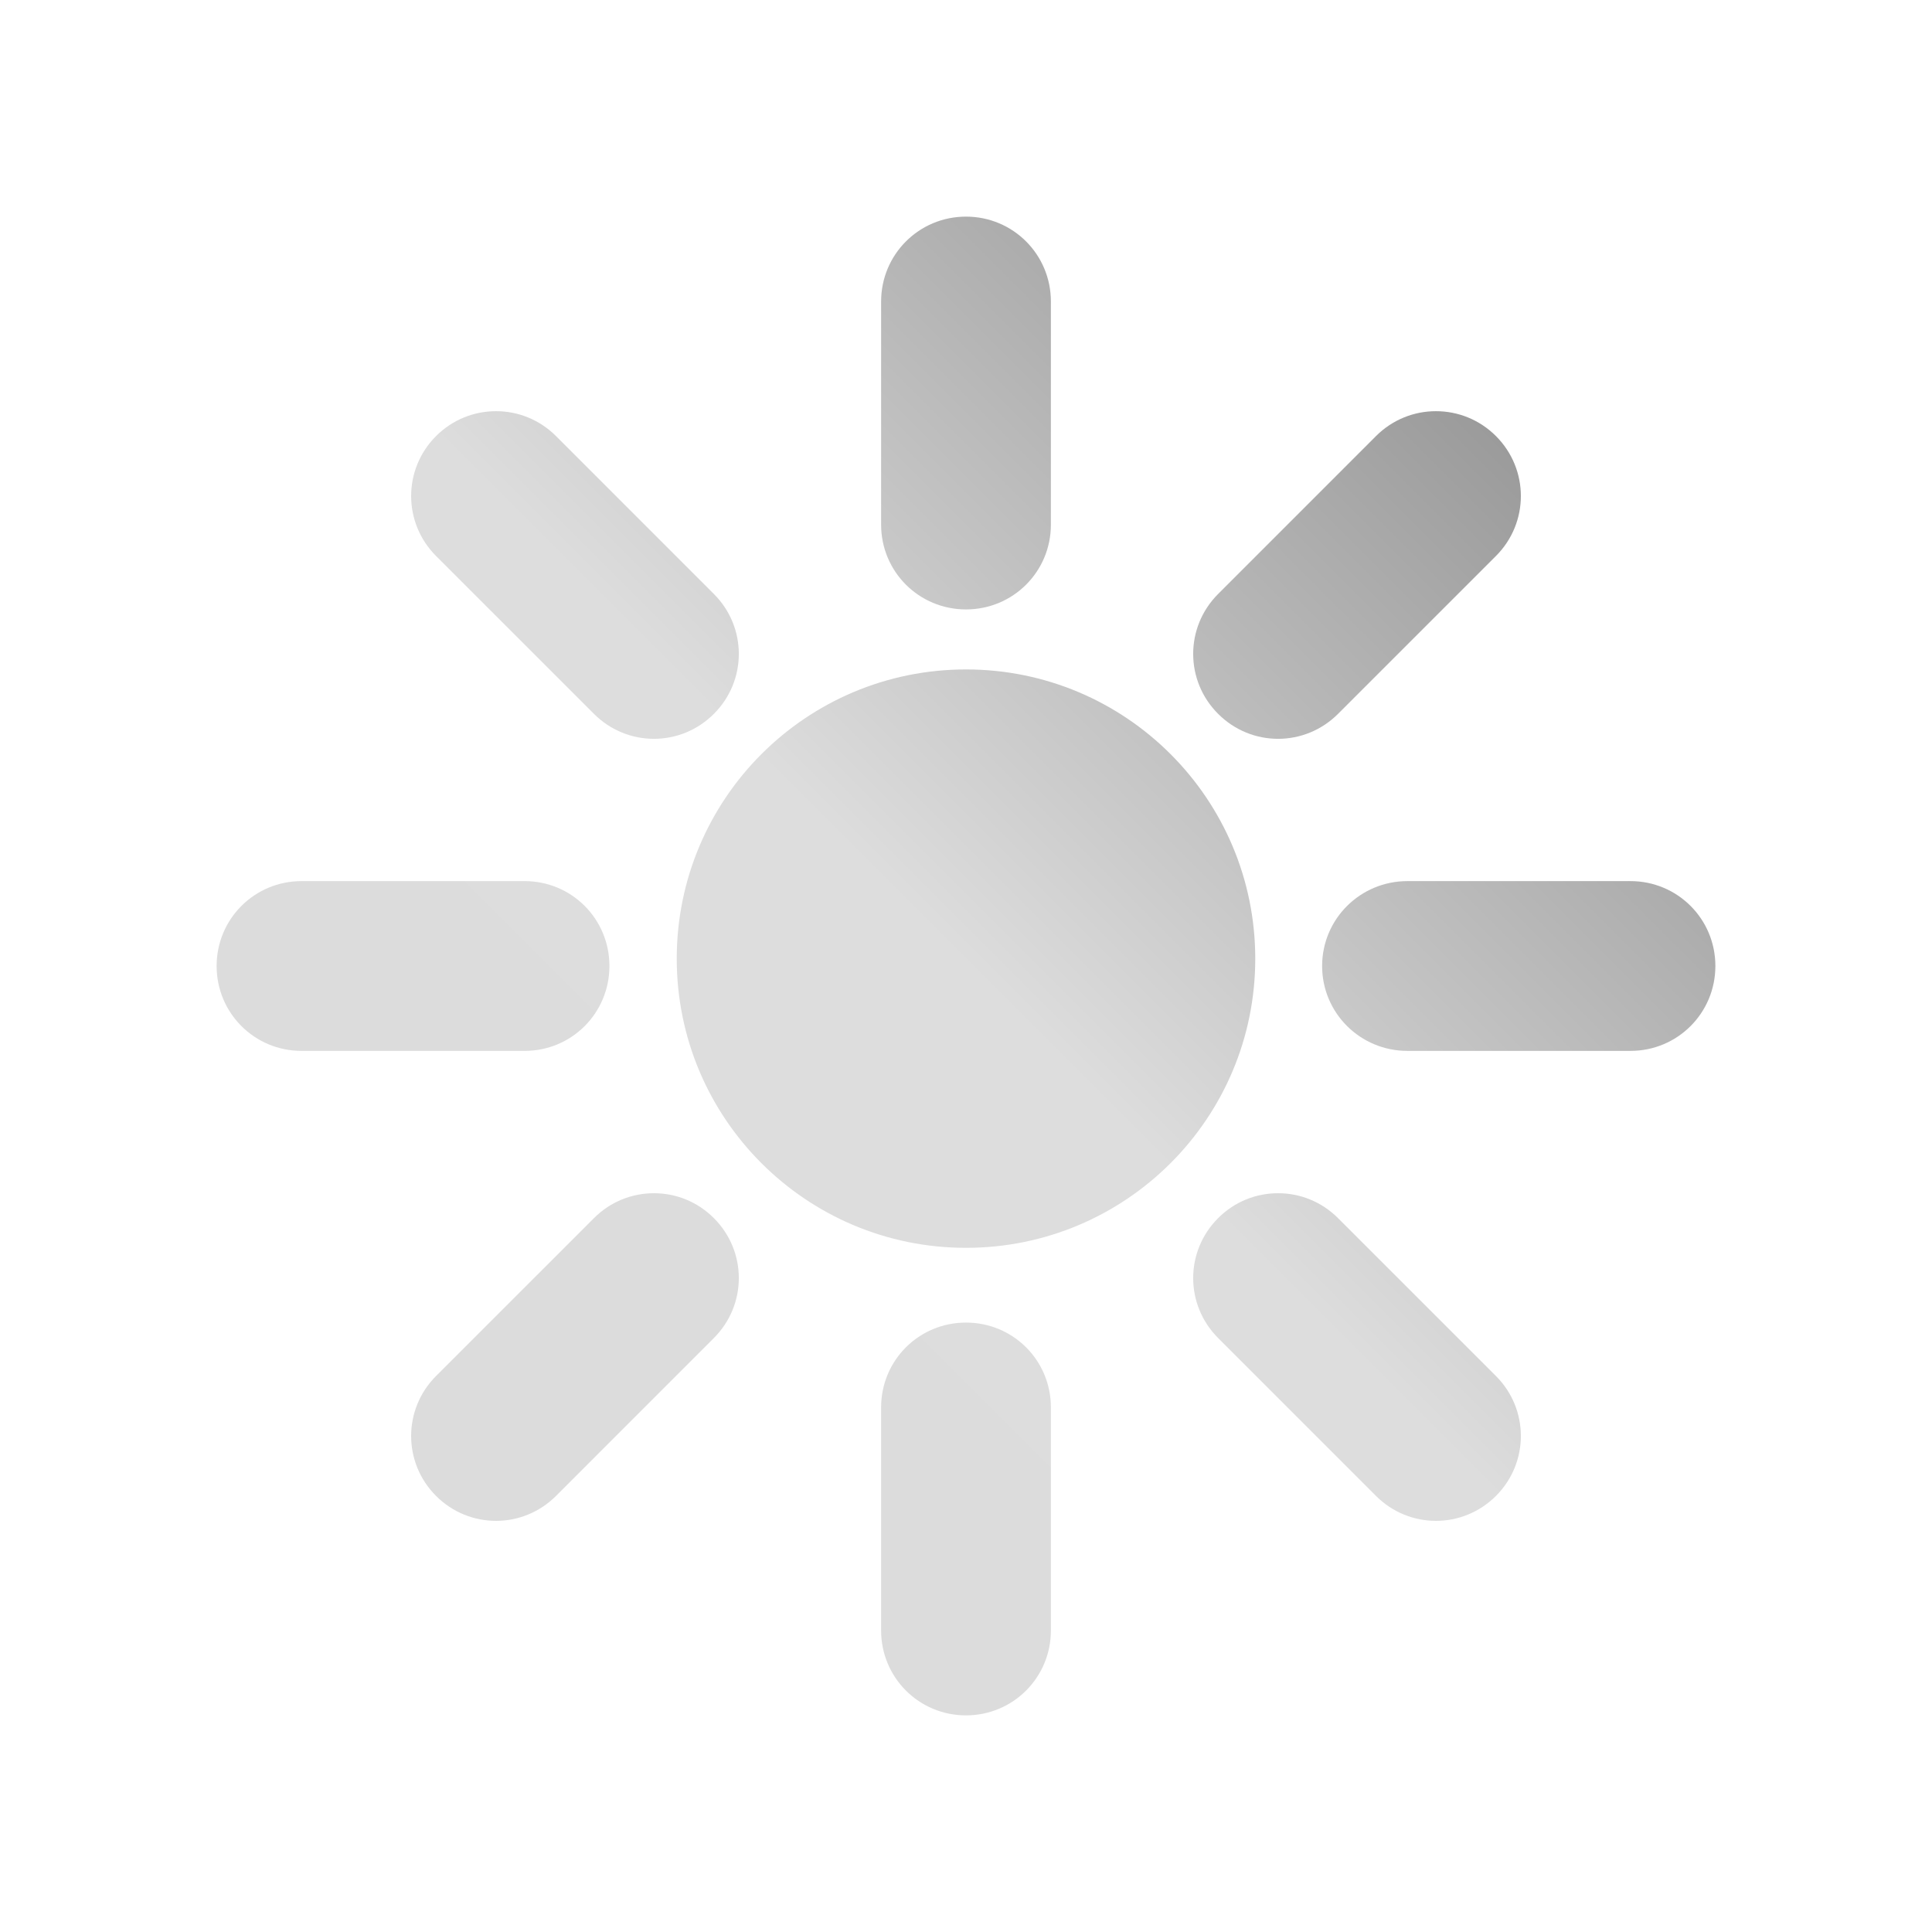 <svg xmlns="http://www.w3.org/2000/svg" xmlns:xlink="http://www.w3.org/1999/xlink" width="64px" height="64px" viewBox="0 0 64 64" version="1.1">
<defs>
<linearGradient id="linear0" gradientUnits="userSpaceOnUse" x1="0" y1="128" x2="128" y2="0" gradientTransform="matrix(0.432,0,0,0.432,4.324,4.324)">
<stop offset="0" style="stop-color:rgb(85.882%,85.882%,85.882%);stop-opacity:1;"/>
<stop offset="0.5" style="stop-color:#dddddd;stop-opacity:1;"/>
<stop offset="1" style="stop-color:rgb(45.882%,45.882%,45.882%);stop-opacity:1;"/>
</linearGradient>
</defs>
<g id="surface1">
<path style=" stroke:none;fill-rule:nonzero;fill:url(#linear0);" d="M 32 7.176 C 30.441 7.176 29.188 8.43 29.188 9.988 L 29.188 17.379 C 29.188 18.938 30.441 20.188 32 20.188 C 33.559 20.188 34.812 18.938 34.812 17.379 L 34.812 9.988 C 34.812 8.43 33.559 7.176 32 7.176 Z M 16.434 13.621 C 15.711 13.621 14.996 13.895 14.445 14.445 C 13.344 15.547 13.344 17.316 14.445 18.418 L 19.676 23.648 C 20.777 24.75 22.547 24.75 23.648 23.648 C 24.75 22.547 24.75 20.777 23.648 19.676 L 18.418 14.445 C 17.867 13.895 17.152 13.621 16.434 13.621 Z M 47.566 13.621 C 46.848 13.621 46.133 13.895 45.582 14.445 L 40.352 19.676 C 39.25 20.777 39.25 22.547 40.352 23.648 C 41.453 24.75 43.223 24.75 44.324 23.648 L 49.555 18.418 C 50.656 17.316 50.656 15.547 49.555 14.445 C 49.004 13.895 48.289 13.621 47.566 13.621 Z M 32 22.176 C 26.707 22.176 22.418 26.461 22.418 31.758 C 22.418 37.051 26.707 41.336 32 41.336 C 37.293 41.336 41.582 37.051 41.582 31.758 C 41.582 26.461 37.293 22.176 32 22.176 Z M 9.988 29.188 C 8.43 29.188 7.176 30.441 7.176 32 C 7.176 33.559 8.43 34.812 9.988 34.812 L 17.379 34.812 C 18.938 34.812 20.188 33.559 20.188 32 C 20.188 30.441 18.938 29.188 17.379 29.188 Z M 46.621 29.188 C 45.062 29.188 43.797 30.441 43.797 32 C 43.797 33.559 45.062 34.812 46.621 34.812 L 54.012 34.812 C 55.57 34.812 56.824 33.559 56.824 32 C 56.824 30.441 55.57 29.188 54.012 29.188 Z M 21.664 39.527 C 20.941 39.527 20.227 39.801 19.676 40.352 L 14.445 45.582 C 13.344 46.684 13.344 48.453 14.445 49.555 C 15.547 50.656 17.316 50.656 18.418 49.555 L 23.648 44.324 C 24.75 43.223 24.75 41.453 23.648 40.352 C 23.098 39.801 22.383 39.527 21.664 39.527 Z M 42.336 39.527 C 41.617 39.527 40.902 39.801 40.352 40.352 C 39.25 41.453 39.25 43.223 40.352 44.324 L 45.582 49.555 C 46.684 50.656 48.453 50.656 49.555 49.555 C 50.656 48.453 50.656 46.684 49.555 45.582 L 44.324 40.352 C 43.773 39.801 43.059 39.527 42.336 39.527 Z M 32 43.812 C 30.441 43.812 29.188 45.062 29.188 46.621 L 29.188 54.012 C 29.188 55.57 30.441 56.824 32 56.824 C 33.559 56.824 34.812 55.57 34.812 54.012 L 34.812 46.621 C 34.812 45.062 33.559 43.812 32 43.812 Z M 32 43.812 "/>
</g>
</svg>

